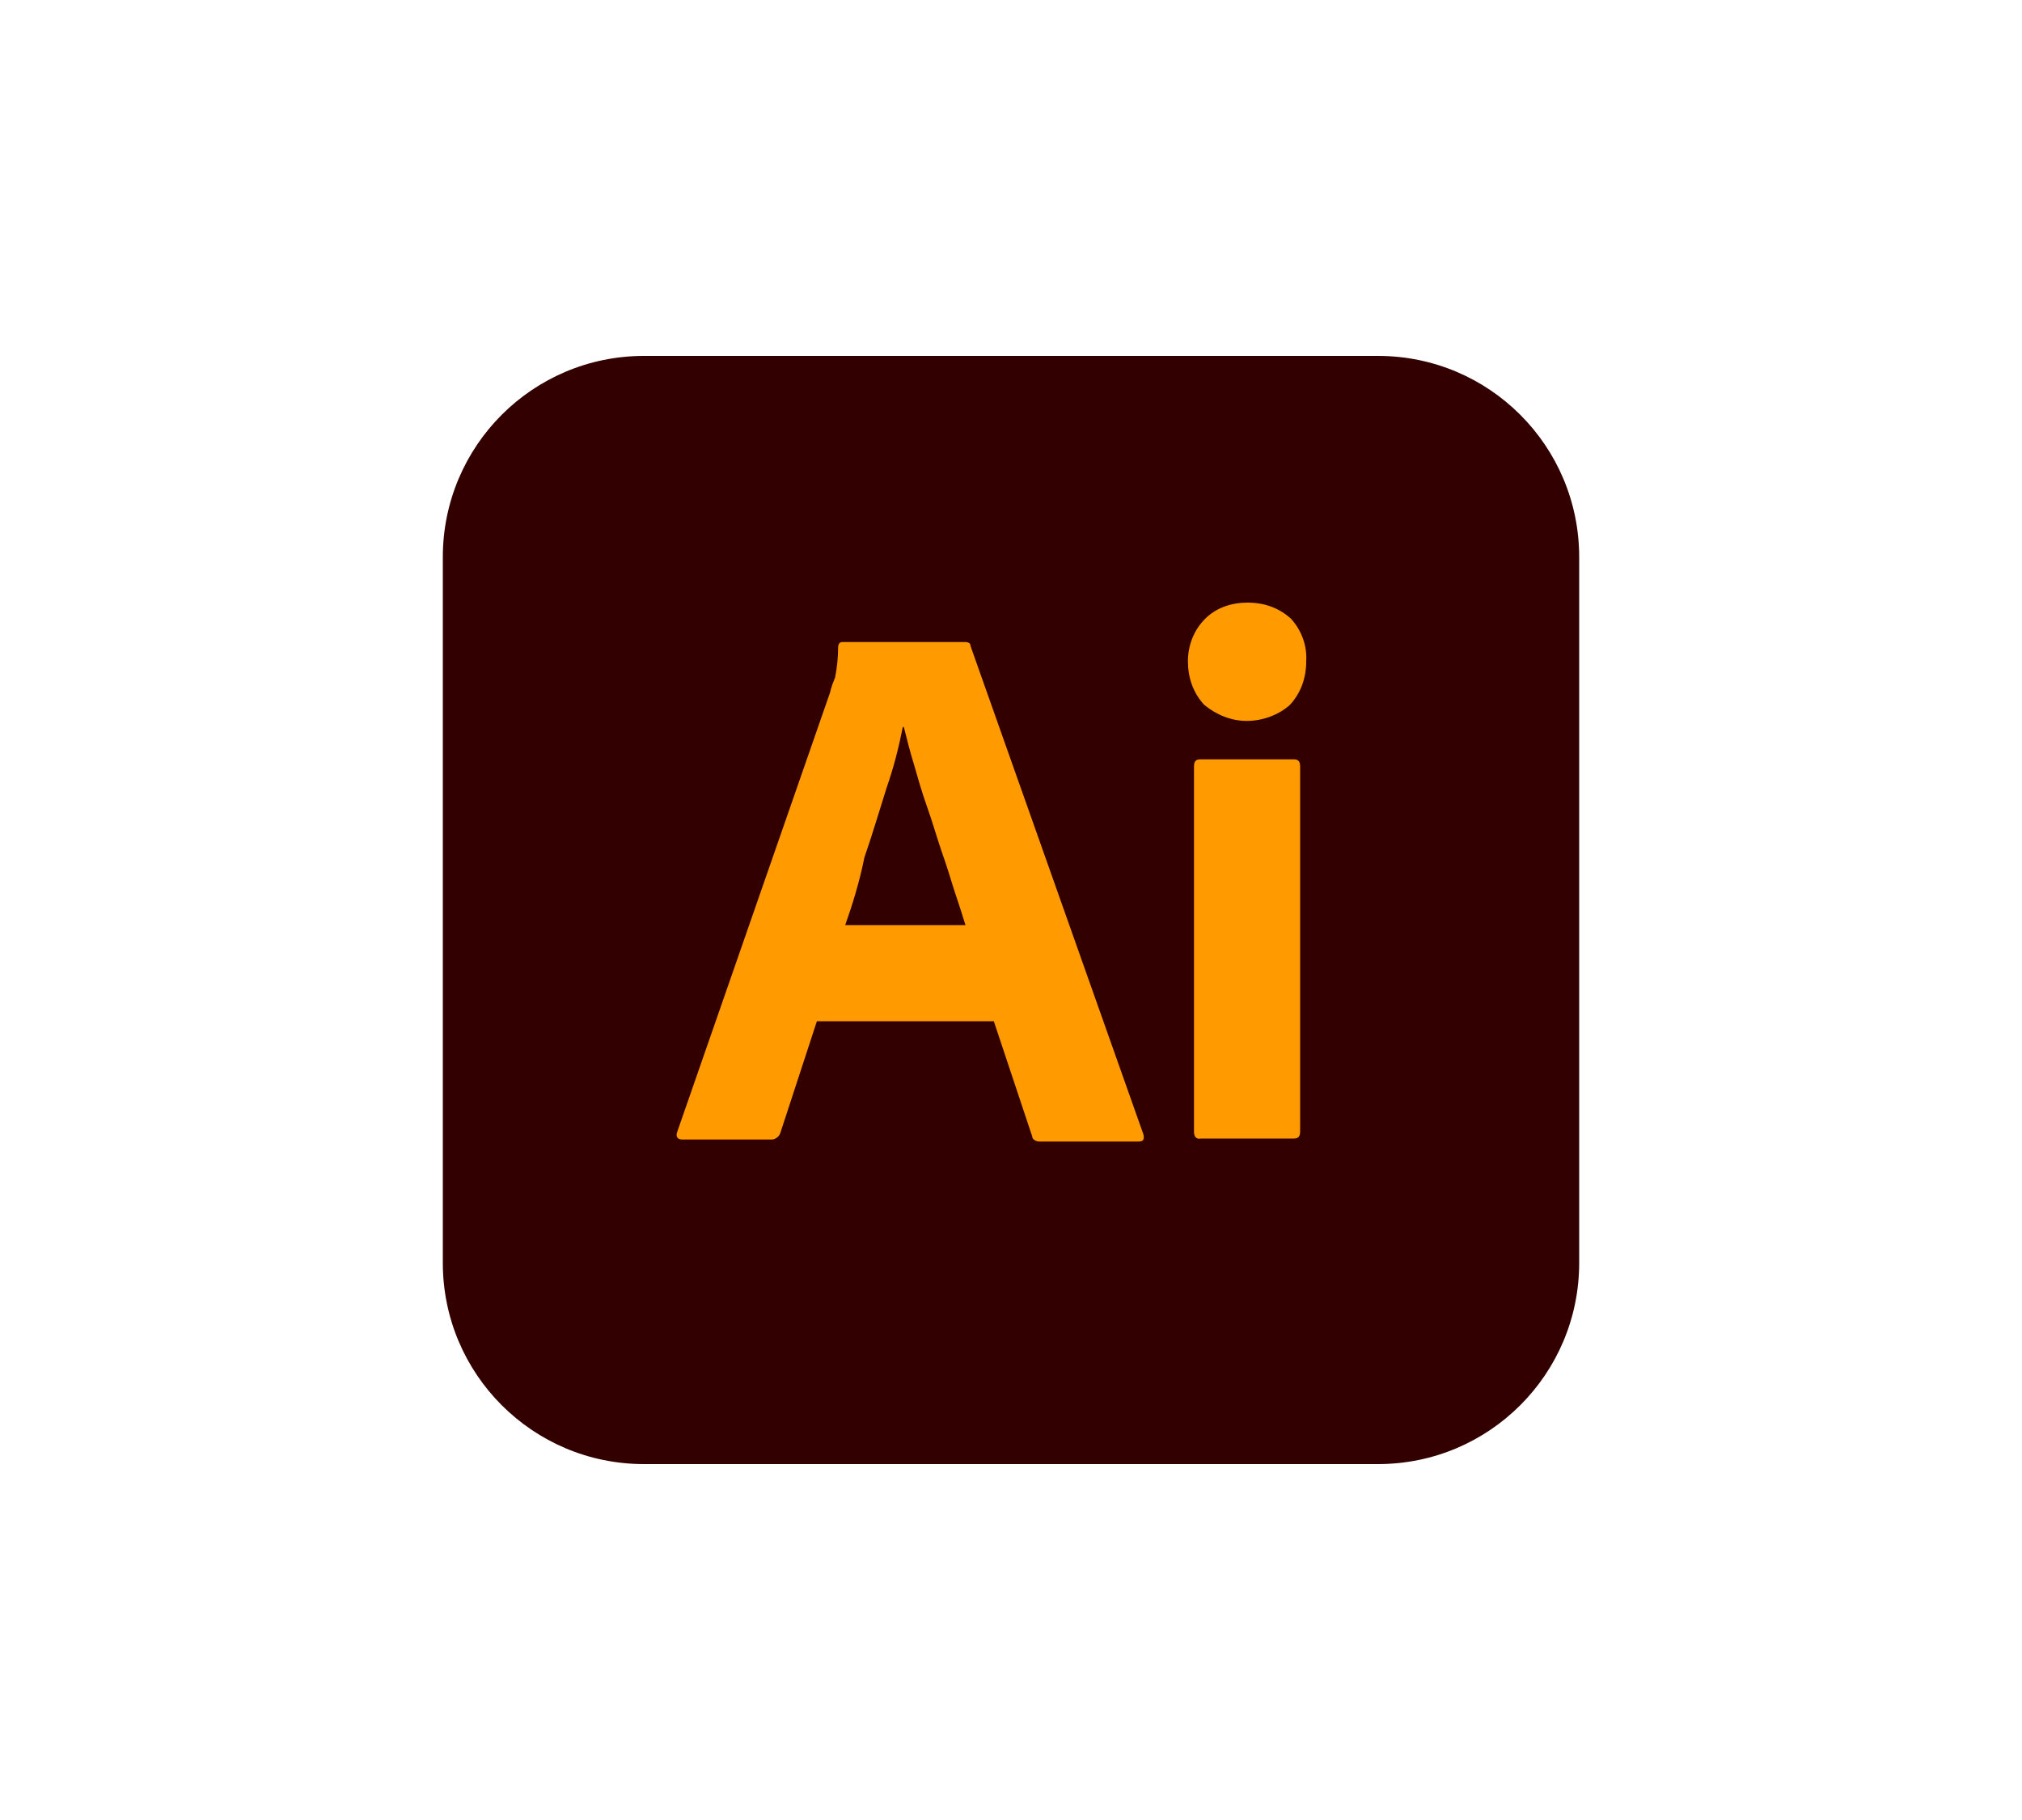 <?xml version="1.0" encoding="utf-8"?>
<!-- Generator: Adobe Illustrator 25.0.1, SVG Export Plug-In . SVG Version: 6.00 Build 0)  -->
<svg version="1.1" id="Layer_1" xmlns="http://www.w3.org/2000/svg" xmlns:xlink="http://www.w3.org/1999/xlink" x="0px" y="0px"
	 viewBox="0 0 200 180" enable-background="new 0 0 200 180" xml:space="preserve">
<g id="illustrator">
	<path id="illustrator_x5F_bg" fill="#330000" d="M63.7,35.2h72.6c11,0,19.9,8.9,19.9,19.9v69.8c0,11-8.9,19.9-19.9,19.9H63.7
		c-11,0-19.9-8.9-19.9-19.9V55.1C43.8,44.1,52.7,35.2,63.7,35.2z"/>
	<path id="illustrator_x5F_i" fill="#FF9A00" d="M123.3,71.3c-1.5,0-3-0.6-4.2-1.6c-1.1-1.2-1.6-2.7-1.6-4.3c0-1.6,0.6-3.1,1.7-4.2
		c1.1-1.1,2.6-1.6,4.2-1.6c1.8,0,3.2,0.6,4.3,1.6c1,1.1,1.6,2.6,1.5,4.2c0,1.6-0.5,3.1-1.6,4.3C126.5,70.7,124.9,71.3,123.3,71.3z
		 M118.1,111.9V75.8c0-0.5,0.2-0.7,0.6-0.7h9.3c0.4,0,0.6,0.2,0.6,0.7v36.1c0,0.5-0.2,0.7-0.6,0.7h-9.2
		C118.3,112.7,118.1,112.4,118.1,111.9z"/>
	<path id="illustrator_x5F_a" fill="#FF9A00" d="M98.3,101H80.8l-3.6,11c-0.1,0.4-0.5,0.7-0.9,0.7h-8.8c-0.5,0-0.7-0.3-0.5-0.8
		l15.1-43.4c0.1-0.5,0.3-1,0.5-1.5c0.2-1,0.3-2,0.3-3c0-0.2,0.1-0.5,0.4-0.5c0,0,0.1,0,0.1,0h12c0.4,0,0.6,0.1,0.6,0.4l17.1,48.3
		c0.1,0.5,0,0.7-0.5,0.7h-9.8c-0.3,0-0.7-0.2-0.7-0.5L98.3,101z M83.6,91.5h11.9c-0.3-1-0.7-2.2-1.1-3.4c-0.4-1.3-0.8-2.6-1.3-4
		c-0.5-1.5-0.9-2.9-1.4-4.3s-0.9-2.8-1.3-4.2c-0.4-1.3-0.7-2.5-1-3.7h-0.1c-0.4,2-0.9,4-1.6,6c-0.7,2.2-1.4,4.6-2.2,6.9
		C85,87.3,84.3,89.5,83.6,91.5L83.6,91.5z"/>
</g>
</svg>
